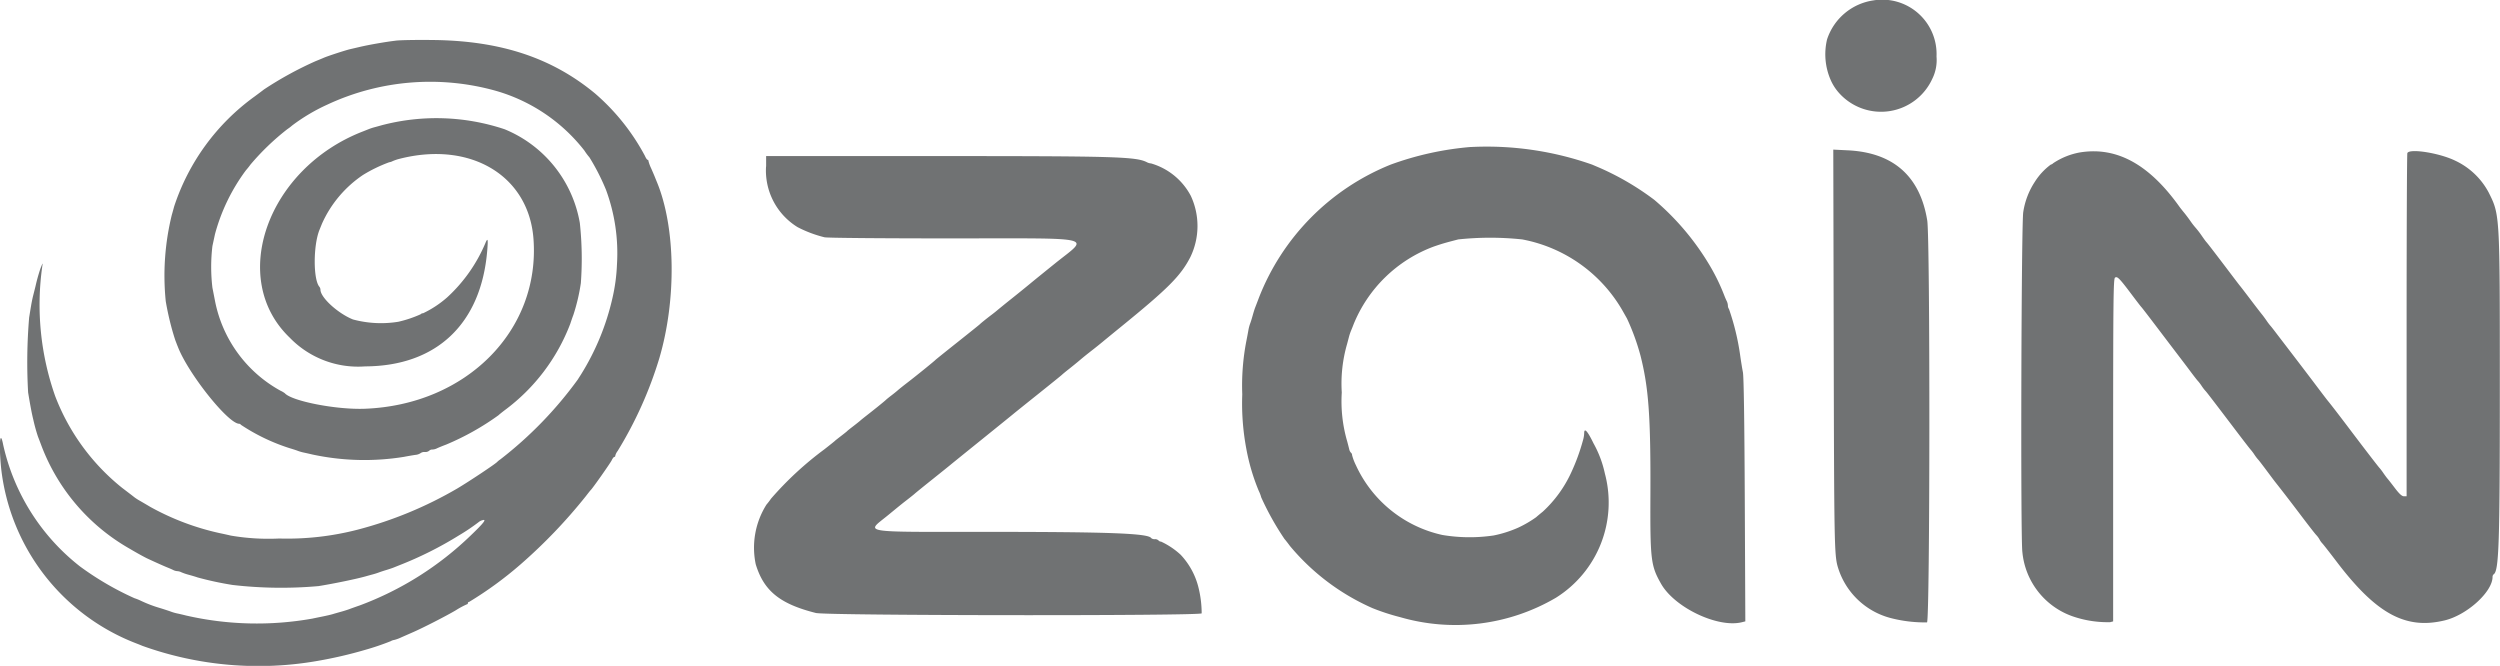 <svg xmlns="http://www.w3.org/2000/svg" width="166.245" height="44.278" viewBox="0 0 166.245 44.278">
  <path id="path0" d="M153.1,24.833a3.821,3.821,0,0,0-3.1,2.6,4.273,4.273,0,0,0,.264,2.745,3.256,3.256,0,0,0,.6.886A3.746,3.746,0,0,0,157,30.047a2.8,2.8,0,0,0,.28-1.479,3.616,3.616,0,0,0-4.186-3.735M54.8,27.516c-.629.073-1.732.265-2.348.408l-.653.152c-.328.076-1.506.46-1.776.58-.09.039-.329.139-.531.22a23.556,23.556,0,0,0-3.43,1.88c-.067.054-.361.274-.653.489a14.658,14.658,0,0,0-5.323,7.294c-.042.157-.113.414-.159.572a16.947,16.947,0,0,0-.4,5.732,19.239,19.239,0,0,0,.425,1.9c.089.315.195.655.235.755s.1.267.144.367c.677,1.773,3.346,5.124,4.081,5.124a.124.124,0,0,1,.108.065,12.931,12.931,0,0,0,3.253,1.561c.2.059.441.137.531.173a2.862,2.862,0,0,0,.408.117c.135.028.392.086.572.129a16.491,16.491,0,0,0,6.083.155c.247-.048.587-.106.756-.131a.721.721,0,0,0,.352-.118.419.419,0,0,1,.281-.073.409.409,0,0,0,.286-.082.274.274,0,0,1,.21-.082.768.768,0,0,0,.3-.075c.078-.041.362-.158.632-.259a17.485,17.485,0,0,0,3.471-1.948c.022-.027.206-.176.408-.331a12.837,12.837,0,0,0,4.367-5.757c.073-.224.163-.482.2-.572a12.9,12.9,0,0,0,.5-2.123,22.117,22.117,0,0,0-.067-4,8.248,8.248,0,0,0-5-6.233,14.305,14.305,0,0,0-8.166-.27c-.157.045-.377.106-.49.135a3.779,3.779,0,0,0-.388.128l-.367.146c-6.379,2.464-8.983,9.806-4.87,13.729a6.325,6.325,0,0,0,5.012,1.9c4.738-.022,7.7-2.825,8.109-7.678.068-.806.039-.914-.133-.49a10.343,10.343,0,0,1-2.529,3.578,6.9,6.9,0,0,1-1.6,1.056.209.209,0,0,0-.162.067,7.735,7.735,0,0,1-1.489.5,7.188,7.188,0,0,1-3.012-.153c-1-.4-2.164-1.46-2.164-1.982a.333.333,0,0,0-.068-.189c-.419-.482-.415-2.76.006-3.793l.165-.408a7.689,7.689,0,0,1,2.723-3.235,9.676,9.676,0,0,1,1.748-.848.643.643,0,0,0,.224-.073,2.916,2.916,0,0,1,.468-.157c4.708-1.2,8.586,1.116,8.9,5.323.457,6.091-4.469,11.048-11.229,11.3-1.883.07-4.843-.507-5.308-1.034a1.6,1.6,0,0,0-.286-.167,8.717,8.717,0,0,1-4.353-5.963c-.048-.247-.125-.645-.173-.884a11.68,11.68,0,0,1,0-2.775c.046-.211.123-.567.171-.792a12.578,12.578,0,0,1,2.058-4.245,4.57,4.57,0,0,0,.3-.376A16.413,16.413,0,0,1,47.61,33.4a3.054,3.054,0,0,0,.327-.249,12.338,12.338,0,0,1,2.327-1.382,16.165,16.165,0,0,1,11.227-.917,11.474,11.474,0,0,1,5.879,3.974,3.894,3.894,0,0,0,.333.449,14.677,14.677,0,0,1,1.1,2.158,12.142,12.142,0,0,1,.73,4.946,11.936,11.936,0,0,1-.3,2.245,16.478,16.478,0,0,1-2.1,5.1c-.073.113-.17.264-.215.336a26.1,26.1,0,0,1-5.137,5.294,1.385,1.385,0,0,0-.212.17c-.09.117-1.886,1.313-2.654,1.767a26.257,26.257,0,0,1-6.614,2.736,18.706,18.706,0,0,1-5.226.592,14.889,14.889,0,0,1-3.226-.195c-.157-.039-.488-.112-.735-.163a17.034,17.034,0,0,1-4.608-1.741c-.227-.135-.535-.315-.683-.4a3.545,3.545,0,0,1-.367-.233c-.053-.044-.428-.331-.833-.639a14.4,14.4,0,0,1-4.45-6.1,18.293,18.293,0,0,1-.853-8.655c.021-.135.017-.19-.009-.122s-.077.2-.114.286a11.594,11.594,0,0,0-.33,1.184c-.045.179-.116.464-.159.633s-.1.453-.131.633-.09.547-.134.817a35.459,35.459,0,0,0-.068,4.981c.138.842.249,1.429.342,1.8a11.246,11.246,0,0,0,.315,1.143c.036.09.148.384.249.654a13.3,13.3,0,0,0,5.865,6.806c.432.257.959.549,1.173.648.562.262,1.133.516,1.367.609.113.045.268.113.346.153a.715.715,0,0,0,.267.072.7.7,0,0,1,.267.074,3.551,3.551,0,0,0,.51.172c.2.055.459.132.571.172a21.4,21.4,0,0,0,2.327.5,28.076,28.076,0,0,0,5.716.075c1.051-.17,2.522-.475,3.144-.652.157-.045.378-.105.49-.135s.277-.082.367-.117.31-.108.49-.162.4-.128.49-.164l.367-.147a24.357,24.357,0,0,0,3.995-2,13.341,13.341,0,0,0,1.313-.886.615.615,0,0,1,.232-.116c.315-.1.111.17-.767,1.009a21.318,21.318,0,0,1-7.386,4.656c-.292.1-.6.211-.694.247s-.329.112-.531.168-.459.129-.571.164-.425.107-.694.161-.563.114-.653.135a21.074,21.074,0,0,1-8.411-.206c-.18-.046-.437-.106-.572-.134a3.09,3.09,0,0,1-.408-.115c-.09-.036-.42-.145-.735-.243a8.4,8.4,0,0,1-1.285-.488,3.6,3.6,0,0,0-.43-.172,19.817,19.817,0,0,1-3.622-2.114,14.182,14.182,0,0,1-5.1-8.073c-.209-1.094-.3-.1-.14,1.531a14.155,14.155,0,0,0,9.02,11.676c.09.034.255.1.367.148a22.805,22.805,0,0,0,11.677,1A28.487,28.487,0,0,0,52.8,68.02a17.1,17.1,0,0,0,1.693-.576.615.615,0,0,1,.226-.08,2.452,2.452,0,0,0,.47-.172l.714-.314c.7-.3,2.285-1.114,2.916-1.489a5.6,5.6,0,0,1,.73-.393.076.076,0,0,0,.069-.081.084.084,0,0,1,.086-.082,24.649,24.649,0,0,0,3.413-2.49,34.8,34.8,0,0,0,4.34-4.532c.155-.2.3-.386.327-.409.125-.112,1.311-1.8,1.4-1.988.054-.119.13-.217.168-.217a.081.081,0,0,0,.069-.089.846.846,0,0,1,.154-.306,26.376,26.376,0,0,0,2.776-6.178c1.145-3.9,1.081-8.692-.159-11.7-.042-.1-.109-.267-.149-.367s-.151-.358-.245-.571a2.448,2.448,0,0,1-.171-.47c0-.045-.028-.082-.062-.082s-.114-.12-.177-.266a14.454,14.454,0,0,0-3.314-4.144c-2.851-2.36-6.231-3.487-10.655-3.553-1.1-.016-2.276,0-2.613.042m71.49,7.071a20.413,20.413,0,0,0-5.308,1.169,15.693,15.693,0,0,0-8.772,8.866c-.1.269-.215.563-.25.653s-.109.329-.165.531-.13.441-.167.531a2.7,2.7,0,0,0-.116.449c-.027.157-.086.469-.131.694a15.549,15.549,0,0,0-.274,3.552,16.248,16.248,0,0,0,.272,3.634,13.684,13.684,0,0,0,.83,2.8,2.2,2.2,0,0,1,.158.417,18.584,18.584,0,0,0,1.549,2.772c.069.076.232.286.364.466a15,15,0,0,0,5.478,4.127,14.386,14.386,0,0,0,1.837.6,13.206,13.206,0,0,0,10.371-1.288,7.467,7.467,0,0,0,3.254-8.259,7.227,7.227,0,0,0-.759-2.014c-.395-.819-.617-1.058-.617-.664a1.865,1.865,0,0,1-.08.467,13.406,13.406,0,0,1-.776,2.129,8.152,8.152,0,0,1-1.9,2.62c-.214.172-.407.335-.43.36a7.453,7.453,0,0,1-1.184.693,7.7,7.7,0,0,1-1.654.528,10.939,10.939,0,0,1-3.409-.034,8.283,8.283,0,0,1-5.75-4.644,3.443,3.443,0,0,1-.251-.664.205.205,0,0,0-.072-.16.452.452,0,0,1-.117-.229c-.025-.1-.084-.332-.132-.512a9.512,9.512,0,0,1-.365-3.266,9.484,9.484,0,0,1,.354-3.225c.042-.157.1-.378.129-.49a3.606,3.606,0,0,1,.139-.408c.047-.112.114-.278.147-.367a9.211,9.211,0,0,1,5.358-5.217c.54-.185.734-.242,1.622-.472a20.163,20.163,0,0,1,4.246,0,9.779,9.779,0,0,1,6.649,4.692l.32.565a15.081,15.081,0,0,1,.9,2.47c.546,2.152.682,4.065.66,9.274-.018,4.325.026,4.693.709,5.9.9,1.584,3.782,2.955,5.378,2.555l.225-.056-.036-8.06c-.024-5.324-.067-8.212-.125-8.509-.049-.247-.132-.761-.185-1.143a16.211,16.211,0,0,0-.741-3.058.384.384,0,0,1-.072-.225.761.761,0,0,0-.072-.29c-.04-.078-.108-.234-.152-.346a13.287,13.287,0,0,0-1.1-2.226,17.271,17.271,0,0,0-3.567-4.171,18.071,18.071,0,0,0-3.646-2.136l-.49-.209a21.114,21.114,0,0,0-8.084-1.17M150.444,48.06c.027,12.718.044,13.625.257,14.4a4.98,4.98,0,0,0,3.489,3.437,9.056,9.056,0,0,0,2.457.3c.2-.075.212-25.508.017-26.719-.476-2.953-2.257-4.527-5.289-4.673l-.96-.047.029,13.3m16.4-13.118a4.709,4.709,0,0,0-1.8.718.368.368,0,0,1-.171.1,4.212,4.212,0,0,0-1.048,1.129,5.032,5.032,0,0,0-.776,2.014c-.132.609-.188,21.742-.06,22.619a5.024,5.024,0,0,0,3.523,4.333,7.124,7.124,0,0,0,2.313.329l.2-.051V54.756c0-9.887.016-11.393.12-11.479.147-.122.292.024,1.128,1.137.323.429.608.8.634.821s.521.665,1.1,1.429,1.194,1.572,1.368,1.8.522.684.773,1.021.481.631.509.653a2.837,2.837,0,0,1,.248.327,3.01,3.01,0,0,0,.247.326c.052.042.437.542,2.039,2.654.511.674.952,1.243.979,1.266a3.048,3.048,0,0,1,.246.327,2.933,2.933,0,0,0,.247.327c.028.022.268.334.535.692s.528.707.582.776c.493.623,1.008,1.291,1.7,2.205.449.595.917,1.2,1.04,1.338a1.4,1.4,0,0,1,.225.3,1.224,1.224,0,0,0,.207.286c.113.13.526.66.918,1.176,2.647,3.49,4.6,4.555,7.2,3.926,1.49-.359,3.185-1.9,3.185-2.894a.218.218,0,0,1,.073-.17c.351-.217.411-2.022.411-12.363,0-11.624.006-11.524-.738-13.021a4.841,4.841,0,0,0-2.232-2.124c-1.05-.513-3.054-.828-3.18-.5-.027.071-.049,5.234-.049,11.473V57.81l-.184,0c-.129,0-.306-.164-.592-.54-.224-.295-.446-.579-.492-.63s-.173-.222-.282-.379a3.369,3.369,0,0,0-.246-.327c-.053-.045-1.014-1.293-2.01-2.613-.618-.818-1.217-1.6-1.461-1.894-.062-.076-.426-.554-.808-1.062s-1.092-1.439-1.576-2.071-.991-1.293-1.125-1.47-.265-.34-.29-.363a3.839,3.839,0,0,1-.245-.327c-.109-.157-.244-.341-.3-.408s-.4-.509-.756-.98-.687-.9-.726-.944-.431-.562-.872-1.144c-1.086-1.432-1.3-1.7-1.35-1.751-.025-.023-.16-.206-.3-.409a5.966,5.966,0,0,0-.405-.531,4.755,4.755,0,0,1-.35-.449c-.108-.157-.3-.414-.429-.571s-.259-.323-.291-.368c-2.022-2.84-4.175-4.024-6.615-3.637m-87.39.942a4.415,4.415,0,0,0,2.1,4.031,8.035,8.035,0,0,0,1.786.672c.145.043,3.678.075,8.341.075,9.989,0,9.268-.171,7,1.658-.714.575-1.445,1.168-1.625,1.318s-.731.6-1.225.993-.939.758-.988.8-.212.176-.362.289c-.328.246-.758.592-.815.656-.023.025-.684.556-1.47,1.18s-1.447,1.155-1.47,1.181c-.064.075-1.294,1.072-1.837,1.488-.269.207-.568.444-.663.528s-.293.244-.441.356-.309.243-.358.29c-.1.1-.824.682-1.307,1.057-.173.135-.356.282-.406.328s-.256.21-.459.366-.386.3-.408.327-.206.172-.408.327-.386.3-.409.326-.335.275-.694.556a22.062,22.062,0,0,0-3.552,3.285,4.462,4.462,0,0,1-.3.392,5.371,5.371,0,0,0-.716,3.965c.538,1.775,1.608,2.642,4,3.243.717.18,25.586.2,25.655.024a7.19,7.19,0,0,0-.231-1.788,4.864,4.864,0,0,0-1.169-2.11,5.029,5.029,0,0,0-1.3-.871.222.222,0,0,1-.172-.081.332.332,0,0,0-.245-.082.335.335,0,0,1-.24-.073c-.193-.312-2.73-.41-10.632-.413-8.953,0-8.337.1-6.86-1.115.893-.732.894-.733,1.359-1.094.2-.157.386-.305.409-.33s.536-.442,1.143-.927,1.176-.943,1.265-1.018,1.027-.833,2.082-1.684,1.993-1.61,2.082-1.685.843-.68,1.674-1.344,1.529-1.229,1.552-1.256.224-.193.449-.37.54-.433.7-.569c.316-.266.41-.342.968-.779.2-.156.457-.364.572-.46s.667-.549,1.229-1.006c3.142-2.556,3.966-3.384,4.611-4.632a4.742,4.742,0,0,0,.032-4.074,4.364,4.364,0,0,0-2.642-2.157.693.693,0,0,1-.267-.074c-.716-.376-2.051-.415-14.032-.415h-11.3v.693" transform="translate(-28.505 -24.809)" fill="#707273" fill-rule="evenodd"/>
</svg>
